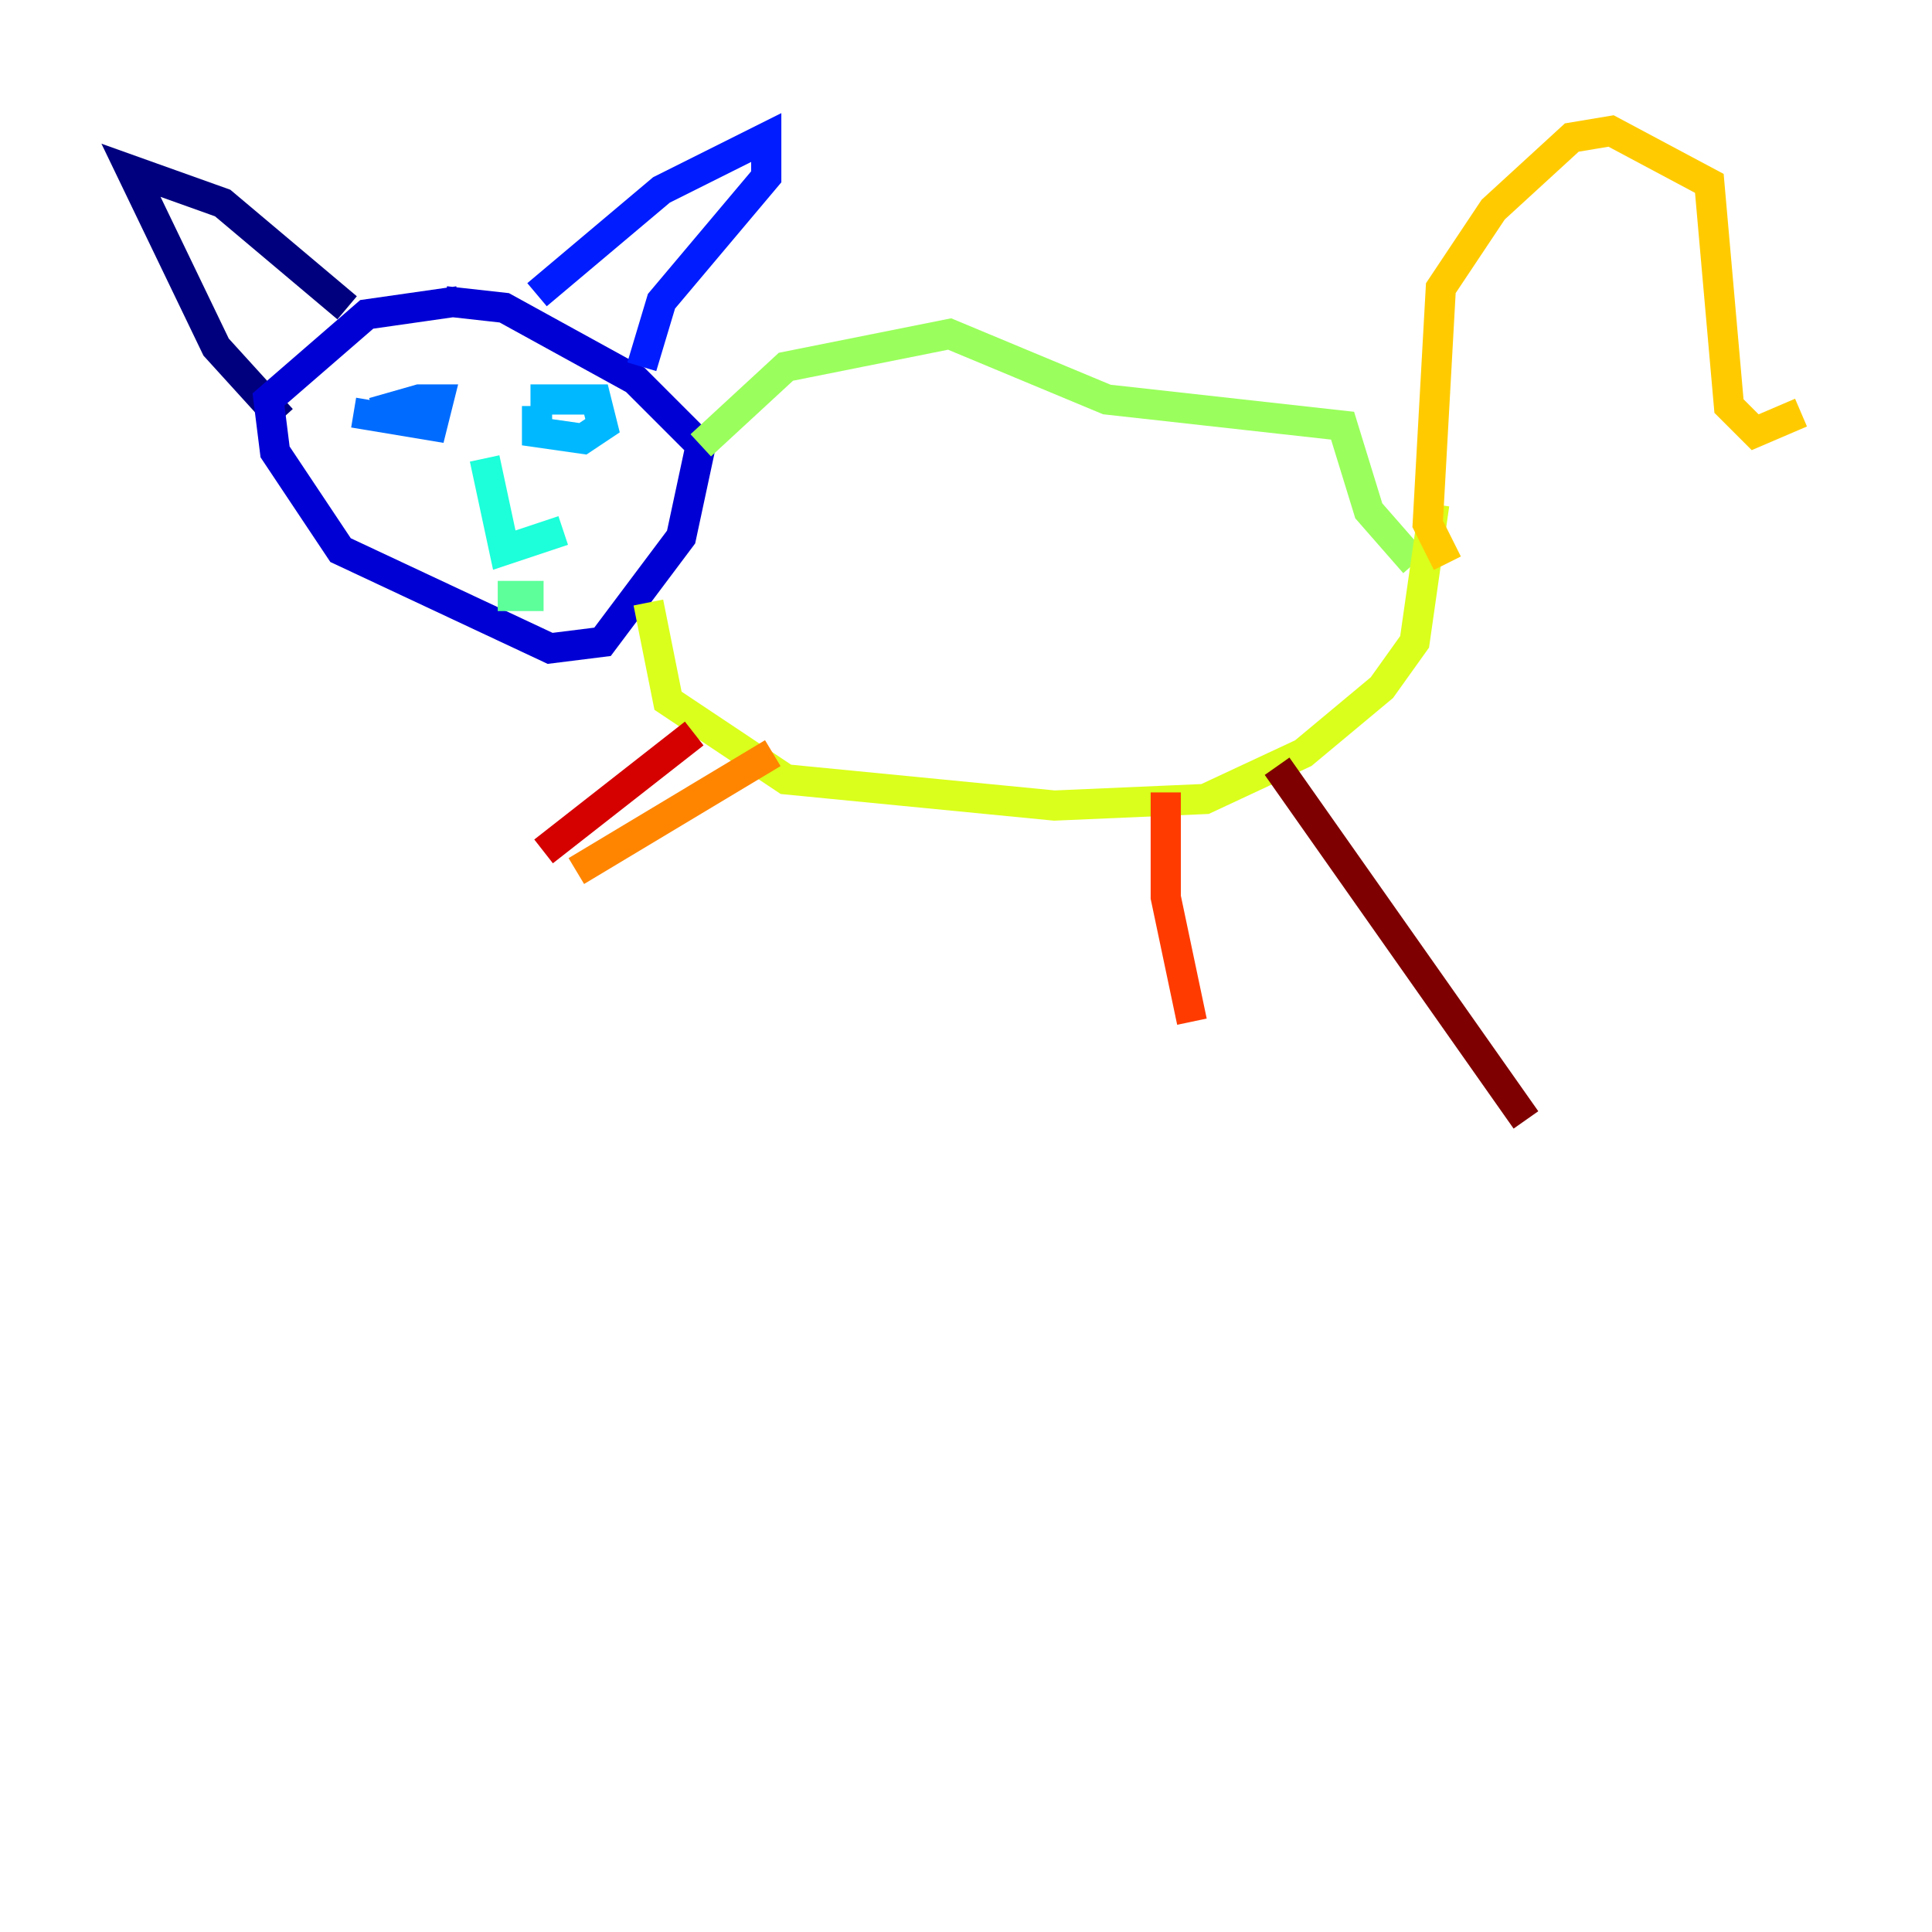 <?xml version="1.0" encoding="utf-8" ?>
<svg baseProfile="tiny" height="128" version="1.2" viewBox="0,0,128,128" width="128" xmlns="http://www.w3.org/2000/svg" xmlns:ev="http://www.w3.org/2001/xml-events" xmlns:xlink="http://www.w3.org/1999/xlink"><defs /><polyline fill="none" points="22.997,20.393 14.752,13.451 8.678,11.281 14.319,22.997 18.658,27.77" stroke="#00007f" stroke-width="2" /><polyline fill="none" points="30.373,19.959 24.298,20.827 17.79,26.468 18.224,29.939 22.563,36.447 36.447,42.956 39.919,42.522 45.125,35.58 46.427,29.505 42.088,25.166 33.41,20.393 29.505,19.959" stroke="#0000d5" stroke-width="2" /><polyline fill="none" points="35.58,19.525 43.824,12.583 50.766,9.112 50.766,11.715 43.824,19.959 42.522,24.298" stroke="#001cff" stroke-width="2" /><polyline fill="none" points="23.43,27.336 28.637,28.203 29.071,26.468 27.77,26.468 24.732,27.336" stroke="#006cff" stroke-width="2" /><polyline fill="none" points="35.58,26.902 35.58,28.637 38.617,29.071 39.919,28.203 39.485,26.468 35.146,26.468" stroke="#00b8ff" stroke-width="2" /><polyline fill="none" points="32.108,30.373 33.41,36.447 37.315,35.146" stroke="#1cffda" stroke-width="2" /><polyline fill="none" points="32.976,39.485 36.014,39.485" stroke="#5cff9a" stroke-width="2" /><polyline fill="none" points="46.427,29.505 52.068,24.298 62.915,22.129 73.329,26.468 88.949,28.203 90.685,33.844 93.722,37.315" stroke="#9aff5c" stroke-width="2" /><polyline fill="none" points="42.956,39.919 44.258,46.427 52.068,51.634 69.858,53.37 79.837,52.936 86.346,49.898 91.552,45.559 93.722,42.522 95.024,33.41" stroke="#daff1c" stroke-width="2" /><polyline fill="none" points="95.891,37.315 94.59,34.712 95.458,19.091 98.929,13.885 104.136,9.112 106.739,8.678 113.248,12.149 114.549,26.902 116.285,28.637 119.322,27.336" stroke="#ffcb00" stroke-width="2" /><polyline fill="none" points="51.2,49.898 38.183,57.709" stroke="#ff8500" stroke-width="2" /><polyline fill="none" points="77.234,52.502 77.234,59.444 78.969,67.688" stroke="#ff3b00" stroke-width="2" /><polyline fill="none" points="45.993,48.597 36.014,56.407" stroke="#d50000" stroke-width="2" /><polyline fill="none" points="84.61,50.766 101.098,74.197" stroke="#7f0000" stroke-width="2" /></svg>